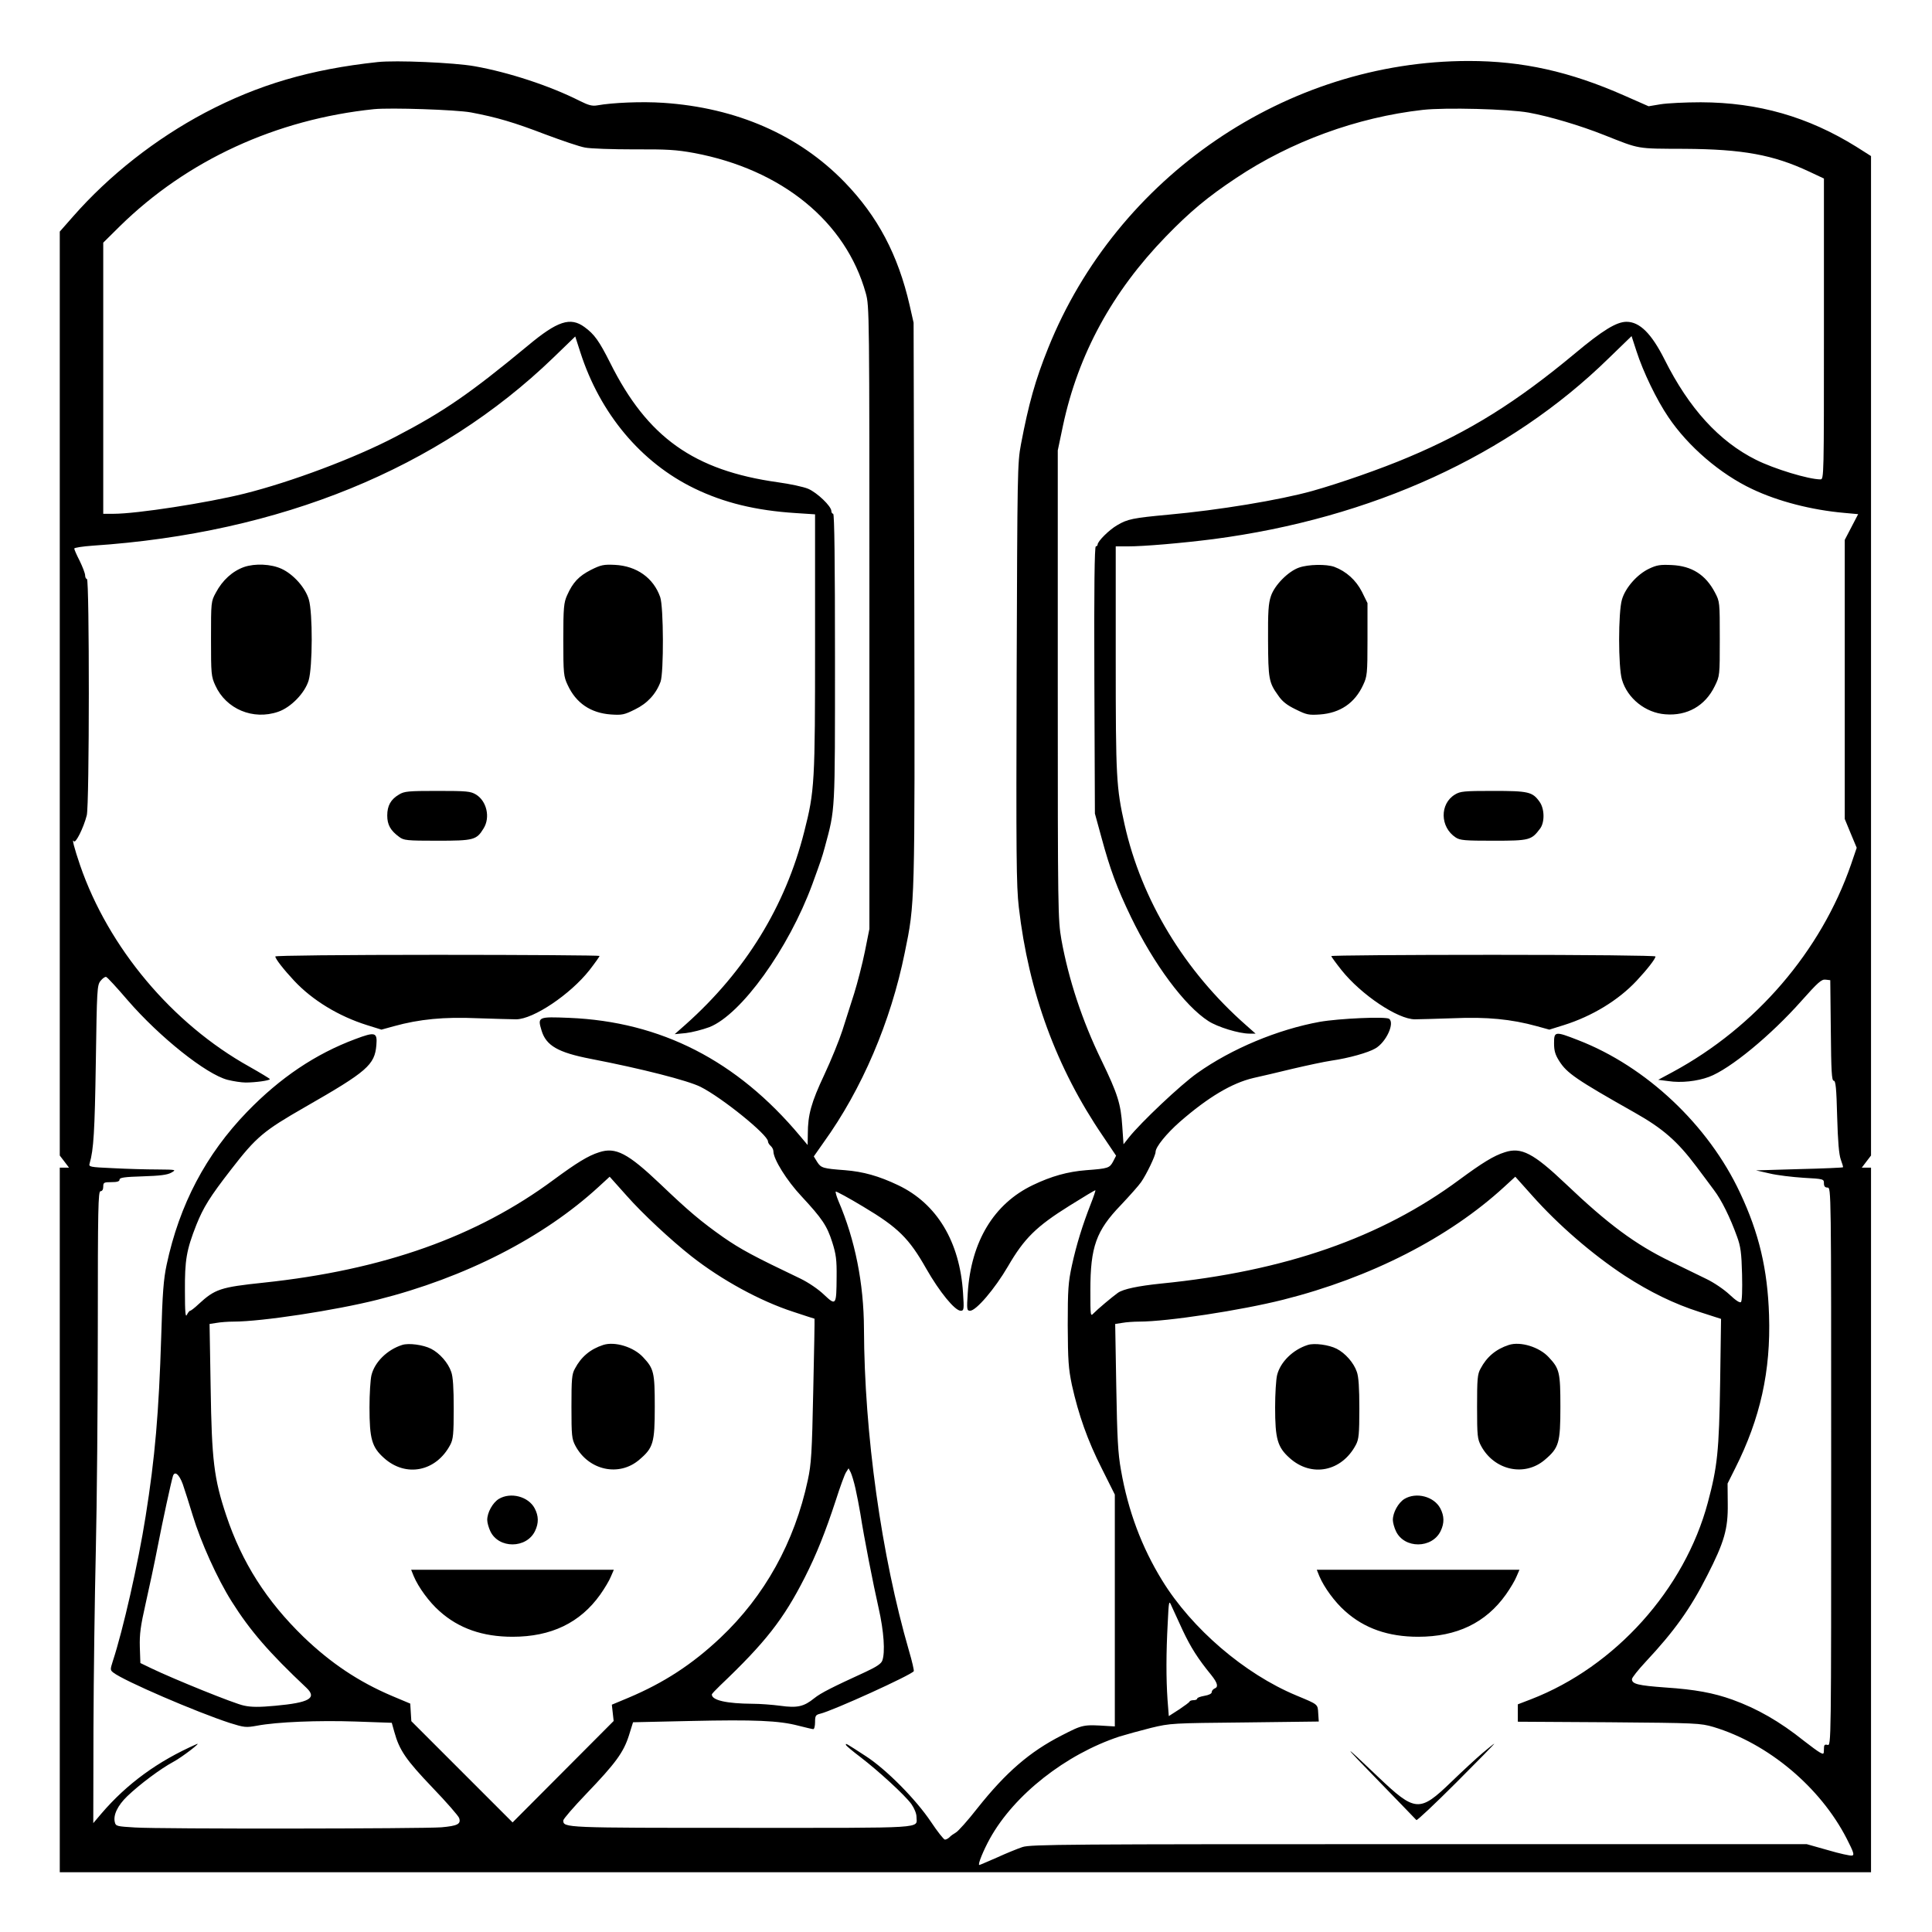 <?xml version="1.0" standalone="no"?>
<!DOCTYPE svg PUBLIC "-//W3C//DTD SVG 20010904//EN"
 "http://www.w3.org/TR/2001/REC-SVG-20010904/DTD/svg10.dtd">
<svg version="1.0" xmlns="http://www.w3.org/2000/svg"
 width="2048pt" height="2048pt" viewBox="0 0 2048 2048"
 preserveAspectRatio="xMidYMid meet">
<g transform="translate(0,2048) scale(0.192,-0.192)"
fill="#000000" stroke="none">
<path d="M2085 10324 c-372 -40 -660 -125 -954 -280 -273 -145 -527 -344 -728
-573 l-73 -83 0 -2551 0 -2550 26 -34 25 -33 -25 0 -26 0 0 -1945 0 -1945
5000 0 5000 0 0 1945 0 1945 -26 0 -25 0 25 33 26 34 0 2759 0 2759 -82 52
c-266 165 -540 244 -858 245 -85 0 -185 -5 -222 -11 l-66 -11 -134 59 c-301
133 -563 191 -859 191 -1007 0 -1942 -639 -2322 -1585 -71 -176 -108 -309
-150 -530 -20 -106 -20 -149 -24 -1265 -3 -1007 -2 -1173 12 -1293 54 -468
208 -887 463 -1261 l74 -110 -17 -33 c-19 -35 -27 -38 -148 -47 -102 -8 -192
-33 -294 -82 -216 -103 -342 -312 -360 -596 -6 -91 -5 -98 13 -98 33 0 136
120 209 245 90 155 156 220 340 335 77 48 141 87 143 85 1 -1 -10 -36 -26 -76
-45 -115 -79 -224 -104 -339 -20 -93 -23 -131 -23 -330 1 -196 4 -238 23 -330
37 -166 87 -307 165 -461 l72 -144 0 -640 0 -640 -35 2 c-141 9 -140 9 -259
-52 -176 -90 -307 -203 -465 -402 -53 -68 -107 -128 -119 -134 -12 -7 -28 -18
-35 -26 -7 -7 -19 -13 -25 -13 -7 1 -41 44 -77 98 -83 124 -247 290 -360 363
-111 72 -113 74 -109 61 2 -5 38 -35 79 -66 98 -75 246 -210 282 -260 16 -23
28 -52 28 -70 0 -66 75 -61 -962 -61 -983 0 -988 0 -988 41 0 8 57 74 127 147
162 169 205 228 235 321 l23 74 316 7 c356 8 491 2 597 -26 40 -10 77 -19 82
-19 6 0 10 18 10 39 0 34 3 40 28 46 71 17 504 214 517 235 2 4 -9 54 -26 111
-153 527 -247 1201 -249 1779 -1 251 -49 492 -141 706 -11 26 -17 49 -15 52 3
2 72 -35 153 -84 191 -114 252 -174 347 -342 73 -128 158 -232 190 -232 18 0
19 7 13 98 -18 283 -144 493 -358 595 -107 51 -193 75 -294 83 -120 9 -132 12
-153 45 l-19 31 54 77 c212 294 371 667 448 1047 57 277 56 256 53 1934 l-4
1545 -22 97 c-64 278 -176 490 -359 679 -253 261 -597 411 -1001 438 -119 8
-281 1 -364 -14 -28 -5 -48 0 -98 25 -164 83 -393 158 -580 191 -112 20 -435
34 -535 23z m515 -278 c143 -27 238 -55 410 -121 91 -34 190 -68 220 -73 30
-6 152 -10 270 -10 182 1 233 -2 332 -20 485 -91 838 -379 948 -774 20 -72 20
-96 20 -1792 l0 -1718 -25 -125 c-14 -69 -41 -173 -59 -231 -19 -59 -48 -151
-65 -204 -17 -53 -62 -164 -100 -245 -72 -153 -91 -221 -91 -327 l-1 -61 -42
50 c-348 416 -768 631 -1274 652 -173 7 -176 6 -153 -70 25 -83 90 -121 270
-156 285 -55 538 -120 608 -155 119 -60 372 -265 372 -301 0 -7 7 -18 15 -25
8 -7 15 -20 15 -30 0 -43 74 -162 155 -248 115 -124 141 -163 170 -254 21 -66
25 -98 24 -191 -1 -158 -3 -161 -70 -98 -31 30 -86 67 -129 88 -262 125 -330
162 -427 229 -122 86 -190 143 -348 294 -179 170 -246 205 -337 175 -61 -19
-125 -59 -250 -151 -426 -316 -942 -499 -1603 -569 -238 -25 -268 -35 -359
-119 -21 -20 -42 -36 -46 -36 -4 0 -12 -10 -18 -22 -8 -18 -11 13 -11 131 -1
171 8 225 63 365 39 97 74 154 192 306 140 181 179 213 409 345 342 196 384
232 393 342 6 71 -7 74 -116 33 -220 -82 -415 -213 -598 -402 -227 -235 -373
-511 -444 -844 -17 -80 -23 -155 -30 -399 -13 -416 -34 -665 -86 -990 -41
-260 -125 -629 -181 -799 -15 -47 -15 -50 3 -64 59 -46 459 -218 643 -278 80
-25 89 -26 150 -15 111 21 337 30 545 23 l199 -7 14 -50 c28 -102 65 -155 210
-307 78 -81 145 -158 148 -169 11 -33 -9 -43 -98 -51 -106 -8 -1551 -10 -1691
-1 -100 6 -107 7 -112 29 -10 39 15 92 69 144 69 66 184 152 255 190 47 25
161 113 127 97 -214 -94 -385 -219 -526 -384 l-44 -52 1 522 c1 287 7 729 13
982 6 253 11 803 11 1223 0 671 2 762 15 762 9 0 15 9 15 25 0 23 4 25 45 25
32 0 45 4 45 14 0 11 27 15 128 18 95 3 135 8 157 20 30 17 29 17 -76 18 -58
0 -168 3 -243 7 -133 6 -137 7 -131 27 22 75 28 177 34 556 6 406 7 427 26
451 11 14 25 24 31 22 7 -2 60 -60 120 -130 176 -203 432 -407 550 -438 32 -8
77 -15 100 -15 55 0 134 11 134 19 -1 3 -52 34 -114 69 -425 237 -777 656
-934 1112 -32 94 -47 152 -34 132 9 -14 53 73 71 143 15 54 15 1305 1 1305 -5
0 -10 9 -10 20 0 11 -14 47 -30 80 -17 33 -30 63 -30 68 0 5 46 12 102 16
1036 69 1909 426 2543 1038 l121 117 28 -87 c109 -339 335 -609 630 -752 163
-79 339 -122 559 -136 l107 -7 0 -708 c0 -774 -2 -818 -60 -1045 -104 -411
-324 -769 -655 -1064 l-60 -53 62 6 c34 4 92 19 130 33 176 70 437 433 568
789 50 138 52 143 69 205 58 215 56 182 56 1045 0 523 -3 795 -10 795 -5 0
-10 7 -10 15 0 27 -79 102 -128 123 -26 11 -101 27 -167 36 -464 65 -721 248
-926 659 -61 121 -87 158 -142 198 -78 57 -149 34 -313 -103 -319 -264 -464
-364 -729 -502 -227 -119 -580 -251 -837 -315 -205 -51 -593 -111 -720 -111
l-58 0 0 749 0 748 92 91 c371 364 862 590 1403 646 92 9 453 -3 535 -18z
m5840 -1 c115 -21 284 -71 417 -124 200 -79 174 -75 443 -76 323 -2 490 -33
687 -125 l83 -39 0 -830 c0 -815 0 -831 -19 -831 -66 0 -256 58 -356 108 -204
102 -370 284 -505 554 -72 143 -137 208 -210 208 -55 0 -132 -47 -285 -175
-322 -268 -582 -431 -920 -573 -148 -63 -380 -144 -530 -186 -179 -50 -517
-106 -795 -131 -194 -18 -225 -24 -282 -58 -45 -26 -108 -89 -108 -107 0 -5
-5 -10 -10 -10 -7 0 -10 -233 -8 -737 l3 -738 37 -135 c47 -173 84 -274 162
-436 126 -261 297 -491 428 -575 51 -33 169 -69 226 -69 l34 0 -53 47 c-339
298 -577 691 -670 1107 -46 206 -49 258 -49 914 l0 622 64 0 c93 0 300 18 474
40 876 115 1635 462 2183 998 l127 123 27 -83 c37 -115 112 -270 176 -364 109
-162 287 -315 464 -398 141 -67 326 -115 507 -131 l77 -7 -37 -71 -37 -71 0
-770 0 -771 33 -80 33 -79 -31 -91 c-166 -480 -526 -899 -985 -1147 l-80 -43
55 -7 c72 -11 160 -1 225 23 116 43 342 229 512 421 90 101 110 119 132 116
l26 -3 3 -278 c2 -225 5 -277 16 -277 11 0 15 -41 19 -197 4 -140 10 -210 20
-238 8 -22 14 -41 12 -43 -2 -2 -110 -7 -242 -10 l-238 -7 75 -17 c41 -10 126
-20 188 -24 110 -6 112 -7 112 -30 0 -17 6 -24 20 -24 20 0 20 -7 20 -1541 0
-1536 0 -1541 -20 -1536 -17 4 -20 0 -20 -24 0 -28 -2 -29 -22 -18 -13 7 -52
36 -88 64 -135 108 -258 178 -396 228 -104 37 -204 56 -370 67 -150 11 -184
19 -184 46 0 8 34 51 76 96 158 169 247 293 340 477 94 184 115 257 113 395
l-1 112 42 84 c139 276 197 538 187 845 -8 253 -55 453 -160 676 -175 375
-519 698 -894 843 -128 50 -133 49 -133 -17 0 -41 6 -63 29 -99 42 -66 92
-101 416 -284 156 -88 236 -158 341 -298 32 -43 76 -101 97 -130 42 -55 90
-153 127 -256 20 -54 25 -90 28 -209 2 -85 0 -147 -6 -153 -6 -6 -28 8 -63 41
-31 29 -87 67 -129 87 -41 20 -130 63 -197 96 -194 94 -345 206 -578 428 -179
170 -246 205 -337 175 -61 -19 -125 -59 -250 -151 -433 -321 -964 -506 -1648
-574 -126 -13 -208 -30 -238 -51 -31 -22 -114 -92 -134 -113 -18 -19 -18 -16
-18 128 0 239 32 328 168 469 48 51 99 108 112 127 30 43 80 147 80 167 0 27
60 101 134 166 156 136 287 214 406 242 41 9 139 32 217 51 77 18 174 39 215
45 96 14 202 44 241 67 60 34 109 141 76 164 -20 13 -275 2 -383 -17 -231 -42
-486 -148 -676 -283 -90 -63 -312 -273 -377 -355 l-30 -38 -7 101 c-8 122 -25
177 -115 363 -107 220 -181 446 -221 666 -19 111 -20 151 -20 1408 l0 1293 29
138 c84 393 272 738 568 1043 134 138 230 218 388 323 301 201 667 335 1030
376 124 14 474 5 585 -15z m-4981 -5979 c87 -99 244 -245 358 -335 168 -132
381 -248 563 -307 63 -21 116 -38 117 -38 1 -1 -2 -179 -7 -396 -7 -346 -11
-407 -30 -495 -73 -342 -238 -640 -483 -871 -155 -146 -311 -248 -508 -331
l-91 -38 5 -45 5 -45 -279 -280 -279 -280 -279 279 -280 280 -3 48 -3 49 -100
42 c-186 79 -339 182 -489 326 -205 199 -340 411 -427 671 -68 204 -80 305
-86 706 l-6 351 39 6 c22 4 64 7 94 7 154 0 561 62 795 121 484 122 915 343
1220 623 33 30 60 55 61 56 0 0 42 -47 93 -104z m5000 0 c143 -161 331 -324
512 -443 139 -90 272 -155 413 -200 l118 -38 -5 -350 c-6 -381 -15 -466 -68
-664 -128 -479 -511 -906 -976 -1086 l-73 -28 0 -48 0 -48 503 -3 c487 -4 504
-5 577 -26 302 -91 590 -332 736 -617 39 -76 43 -91 29 -93 -9 -2 -69 11 -133
30 l-117 33 -2140 0 c-1951 0 -2144 -1 -2190 -16 -27 -9 -91 -35 -141 -58 -51
-22 -94 -41 -97 -41 -11 0 23 82 59 147 134 241 418 464 714 562 36 11 115 33
175 48 108 26 117 26 518 30 l408 5 -3 45 c-3 52 1 48 -121 99 -286 119 -577
369 -740 634 -114 185 -189 386 -228 610 -17 94 -21 178 -26 461 l-6 346 39 6
c21 4 64 7 94 7 154 0 561 62 795 121 484 122 915 343 1220 623 33 30 60 55
61 56 0 0 42 -47 93 -104z m-3736 -1617 c8 -35 20 -98 27 -139 20 -130 71
-390 101 -522 29 -128 37 -245 20 -290 -6 -17 -34 -35 -92 -62 -183 -84 -247
-116 -283 -145 -58 -47 -94 -55 -188 -42 -45 6 -113 11 -152 11 -144 1 -225
19 -226 51 0 4 21 26 46 50 249 237 349 364 467 596 65 128 114 251 172 428
23 72 48 141 56 153 l14 22 12 -23 c6 -13 18 -52 26 -88z m-3714 24 c11 -32
36 -110 55 -173 45 -148 135 -348 215 -475 102 -162 207 -283 413 -477 60 -57
15 -82 -173 -99 -86 -8 -132 -8 -172 1 -52 10 -387 146 -512 206 l-60 29 -3
88 c-2 73 4 116 32 240 19 84 49 224 66 312 28 145 75 361 85 393 10 29 34 9
54 -45z m5521 -808 c45 -95 83 -155 158 -247 35 -44 40 -66 17 -74 -8 -4 -15
-12 -15 -20 0 -8 -16 -16 -40 -20 -22 -4 -40 -10 -40 -15 0 -5 -9 -9 -19 -9
-11 0 -21 -3 -23 -7 -1 -5 -28 -24 -59 -45 l-56 -36 -7 90 c-8 116 -8 258 1
423 6 126 7 128 21 95 9 -19 37 -80 62 -135z M1347 7536 c-64 -23 -119 -73
-155 -141 -27 -49 -27 -52 -27 -255 0 -195 1 -208 24 -258 59 -130 208 -193
347 -145 70 24 147 103 168 173 22 74 23 374 1 447 -19 65 -85 139 -150 169
-58 27 -147 31 -208 10z M3262 7520 c-66 -34 -99 -68 -131 -140 -18 -40 -21
-66 -21 -245 0 -189 2 -203 24 -250 46 -100 127 -155 239 -163 61 -4 73 -2
133 28 68 33 116 85 141 153 18 51 17 413 -2 467 -37 106 -130 172 -250 178
-62 3 -77 0 -133 -28z M2203 6280 c-46 -27 -65 -62 -65 -116 0 -51 18 -83 66
-118 25 -19 41 -21 210 -21 202 0 217 4 256 68 38 61 17 151 -42 187 -30 18
-50 20 -213 20 -161 0 -183 -2 -212 -20z M1520 5386 c0 -13 46 -72 104 -134
101 -108 246 -196 402 -245 l80 -25 69 19 c141 39 277 52 460 44 94 -3 190 -6
215 -6 96 1 299 138 404 271 31 40 56 75 56 79 0 3 -403 6 -895 6 -528 0 -895
-4 -895 -9z M7172 7533 c-60 -21 -135 -97 -155 -157 -14 -40 -17 -87 -16 -245
1 -212 4 -232 56 -304 22 -33 49 -54 97 -77 60 -30 72 -32 133 -28 112 8 193
63 239 163 22 47 24 61 24 251 l0 201 -31 63 c-33 64 -86 112 -152 137 -45 16
-144 14 -195 -4z M9105 7527 c-66 -31 -131 -105 -150 -170 -21 -70 -21 -373 0
-443 30 -103 130 -183 239 -191 120 -10 220 46 273 155 28 57 28 58 28 262 0
203 0 205 -27 256 -51 97 -127 146 -238 151 -64 3 -83 0 -125 -20z M8033 6280
c-85 -51 -83 -180 4 -237 24 -16 51 -18 209 -18 199 0 209 3 257 67 26 35 25
109 -3 148 -39 55 -61 60 -257 60 -159 0 -181 -2 -210 -20z M7350 5388 c0 -3
26 -39 57 -78 108 -135 310 -271 405 -271 24 0 120 3 213 6 183 8 319 -5 460
-44 l69 -19 80 25 c156 49 301 137 402 245 58 62 104 121 104 134 0 5 -367 9
-895 9 -492 0 -895 -3 -895 -7z M2220 3241 c-82 -26 -151 -94 -169 -166 -6
-24 -11 -104 -11 -178 0 -175 13 -220 80 -280 121 -109 288 -75 366 73 16 30
19 59 19 200 0 114 -4 177 -14 203 -17 50 -64 103 -111 127 -43 22 -124 33
-160 21z M3330 3241 c-71 -23 -122 -66 -156 -131 -17 -30 -19 -58 -19 -210 0
-162 2 -178 22 -216 73 -136 241 -172 352 -77 78 66 86 93 86 293 0 190 -5
210 -64 273 -52 57 -157 89 -221 68z M2754 2391 c-34 -21 -64 -75 -64 -116 0
-15 8 -43 17 -62 46 -98 200 -97 247 1 21 44 20 83 -2 125 -35 66 -133 91
-198 52z M2284 1965 c26 -62 86 -144 143 -194 106 -95 238 -141 403 -141 213
0 373 77 484 233 24 34 51 79 59 100 l16 37 -560 0 -559 0 14 -35z M7220 3241
c-82 -26 -151 -94 -169 -166 -6 -24 -11 -104 -11 -178 0 -175 13 -220 80 -280
121 -109 288 -75 366 73 16 30 19 59 19 200 0 114 -4 177 -14 203 -17 50 -64
103 -111 127 -43 22 -124 33 -160 21z M8330 3241 c-71 -23 -122 -66 -156 -131
-17 -30 -19 -58 -19 -210 0 -162 2 -178 22 -216 73 -136 241 -172 352 -77 78
66 86 93 86 293 0 190 -5 210 -64 273 -52 57 -157 89 -221 68z M7754 2391
c-34 -21 -64 -75 -64 -116 0 -15 8 -43 17 -62 46 -98 200 -97 247 1 21 44 20
83 -2 125 -35 66 -133 91 -198 52z M7284 1965 c26 -62 86 -144 143 -194 106
-95 238 -141 403 -141 213 0 373 77 484 233 24 34 51 79 59 100 l16 37 -560 0
-559 0 14 -35z M8185 988 c-33 -28 -110 -99 -172 -159 -176 -170 -199 -168
-407 30 -203 194 -201 186 9 -29 109 -113 202 -208 205 -212 3 -4 102 89 220
207 118 118 213 215 210 215 -3 -1 -32 -24 -65 -52z"/>
</g>
</svg>
